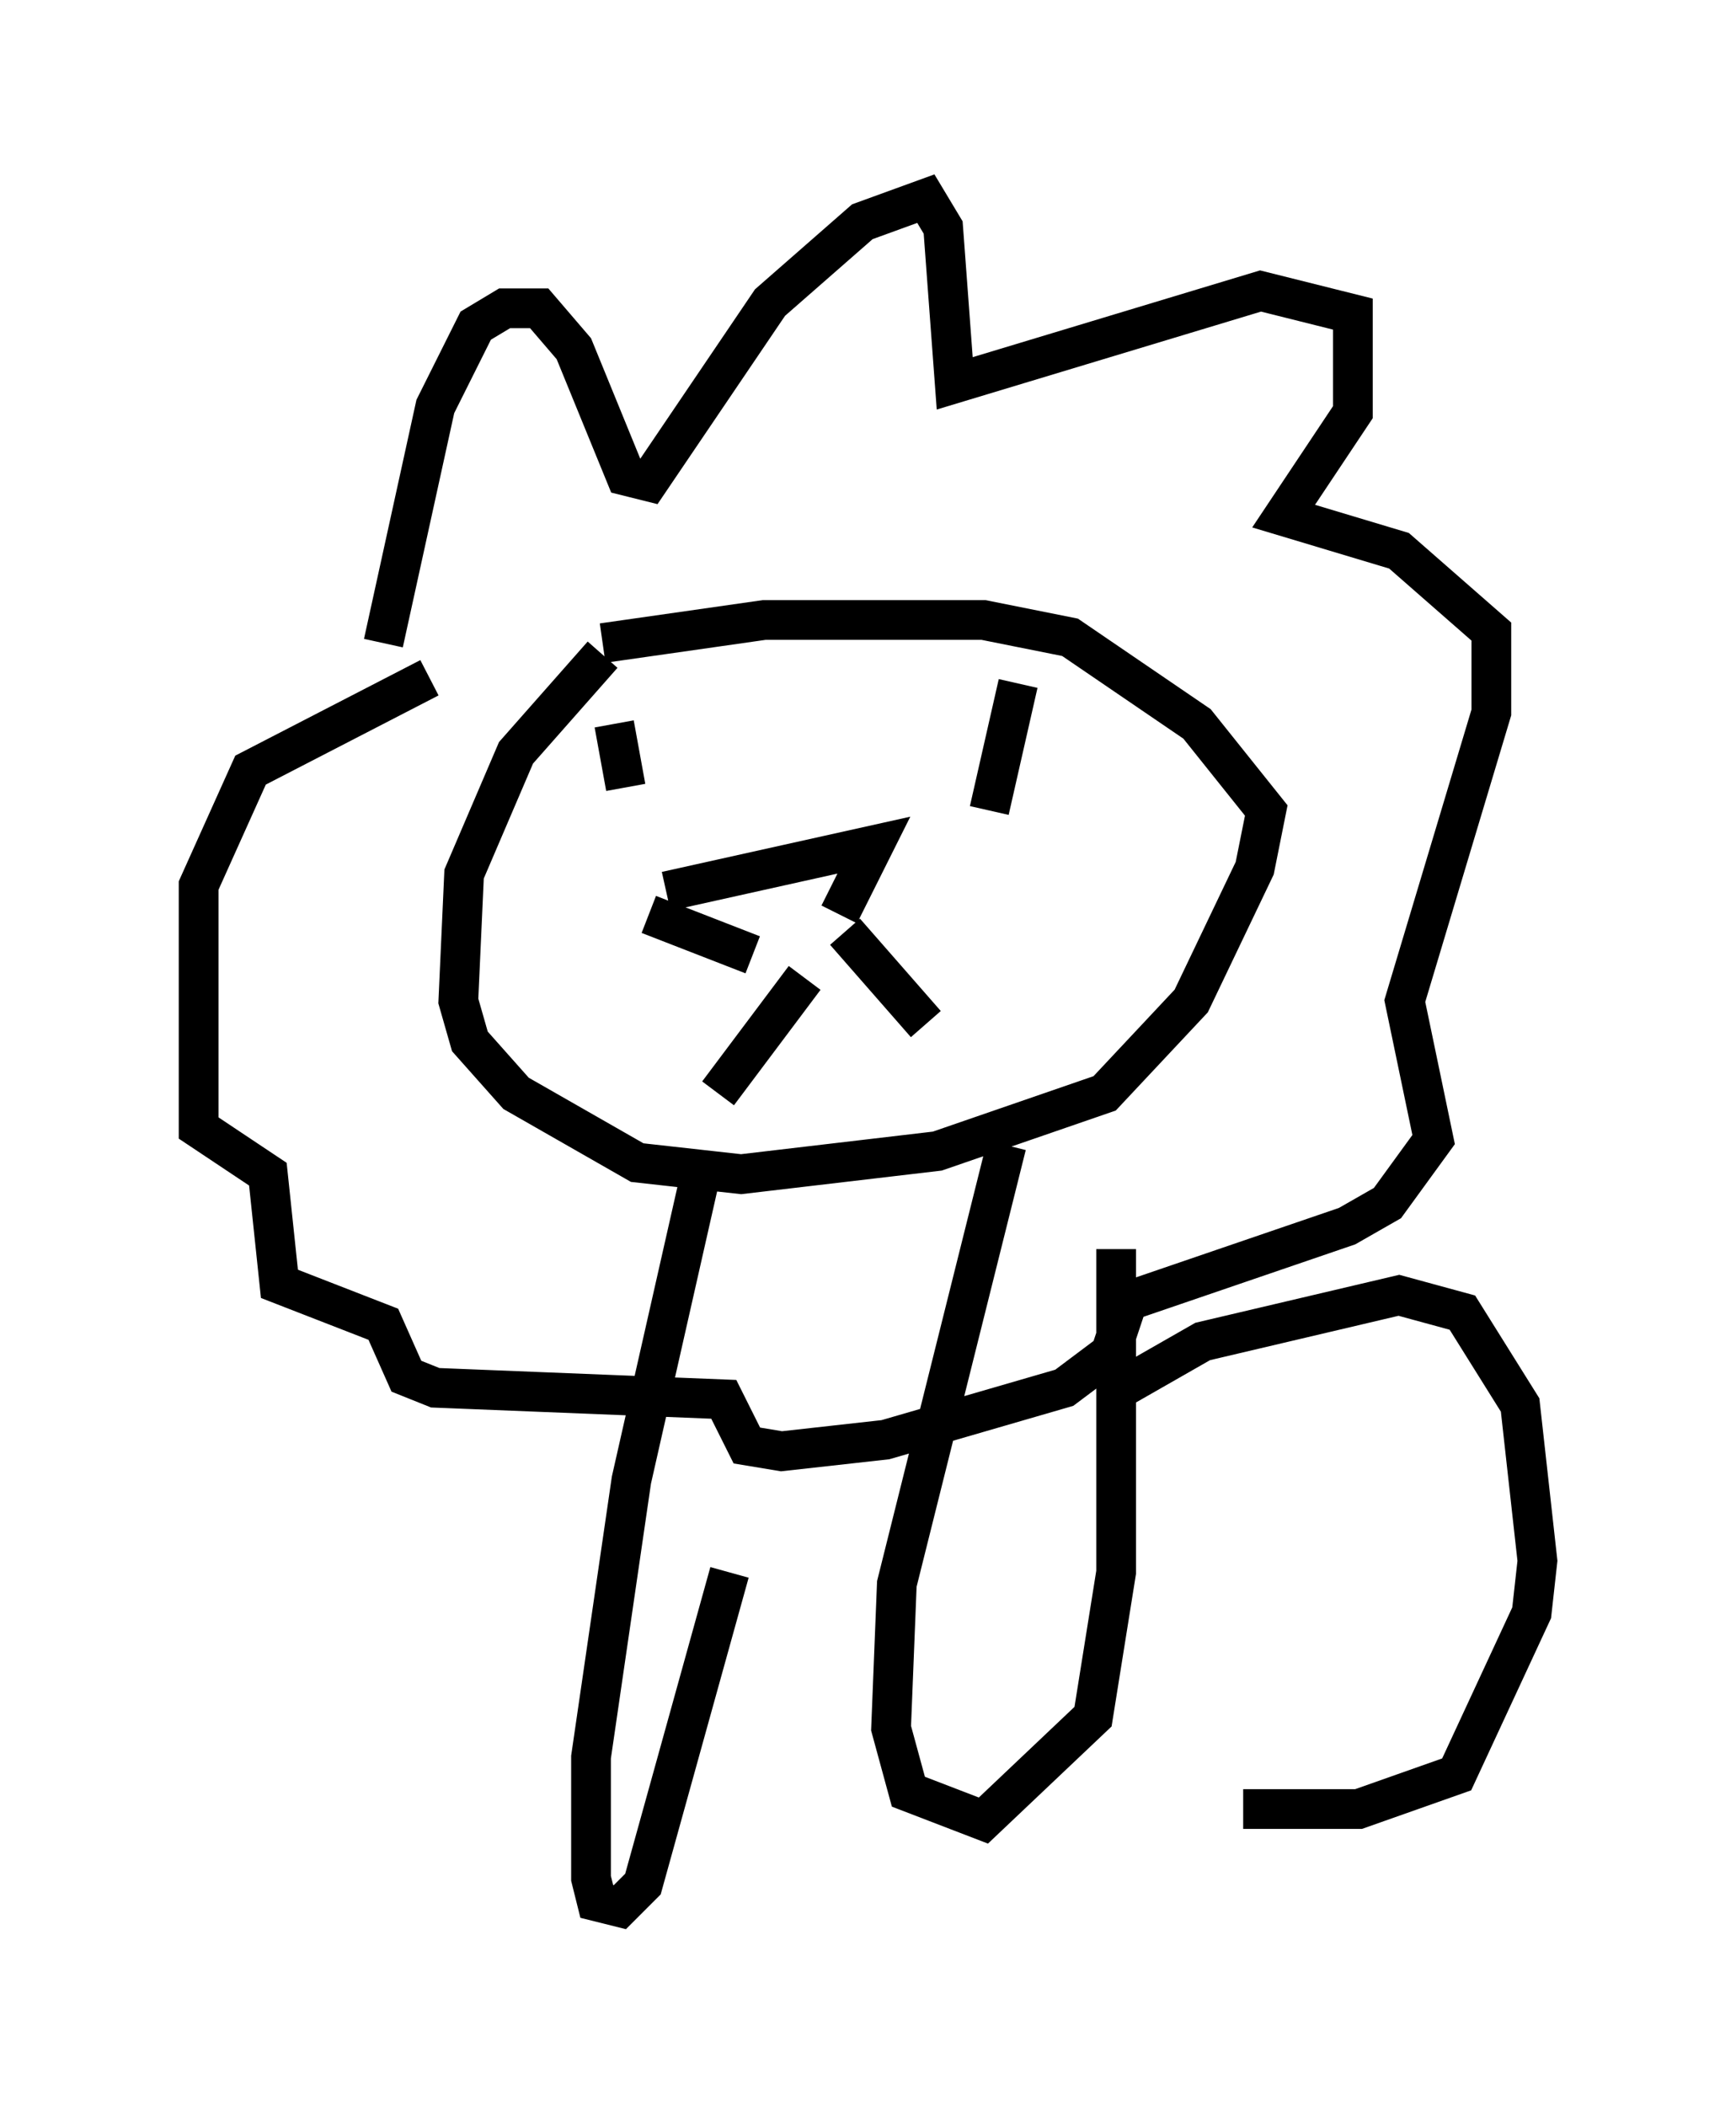 <?xml version="1.0" encoding="utf-8" ?>
<svg baseProfile="full" height="52.994" version="1.1" width="43.698" xmlns="http://www.w3.org/2000/svg" xmlns:ev="http://www.w3.org/2001/xml-events" xmlns:xlink="http://www.w3.org/1999/xlink"><defs /><rect fill="white" height="52.994" width="43.698" x="0" y="0" /><path d="M16.33, 15.894 m-1.162, 0.581 l-2.179, 2.469 -1.307, 3.05 l-0.145, 3.196 0.291, 1.017 l1.162, 1.307 3.05, 1.743 l2.615, 0.291 4.939, -0.581 l4.212, -1.453 2.179, -2.324 l1.598, -3.341 0.291, -1.453 l-1.743, -2.179 -3.196, -2.179 l-2.179, -0.436 -5.52, 0.0 l-4.067, 0.581 m0.291, 2.034 l0.291, 1.598 m9.877, -2.615 l-0.726, 3.196 m-8.134, 2.034 l5.229, -1.162 -0.872, 1.743 m-4.793, 0.0 l2.615, 1.017 m1.307, 0.581 l-2.179, 2.905 m3.196, -4.067 l2.034, 2.324 m-13.654, -9.587 l1.307, -5.955 1.017, -2.034 l0.726, -0.436 0.872, 0.0 l0.872, 1.017 1.307, 3.196 l0.581, 0.145 3.05, -4.503 l2.324, -2.034 1.598, -0.581 l0.436, 0.726 0.291, 3.922 l7.698, -2.324 2.324, 0.581 l0.0, 2.469 -1.743, 2.615 l2.905, 0.872 2.324, 2.034 l0.0, 2.034 -2.179, 7.263 l0.726, 3.486 -1.162, 1.598 l-1.017, 0.581 -5.52, 1.888 l-0.436, 1.307 -1.162, 0.872 l-4.503, 1.307 -2.615, 0.291 l-0.872, -0.145 -0.581, -1.162 l-7.263, -0.291 -0.726, -0.291 l-0.581, -1.307 -2.615, -1.017 l-0.291, -2.76 -1.743, -1.162 l0.0, -6.101 1.307, -2.905 l4.503, -2.324 m6.827, 12.492 l-1.743, 7.698 -1.017, 6.972 l0.0, 3.05 0.145, 0.581 l0.581, 0.145 0.581, -0.581 l2.179, -7.844 m6.972, -10.749 l-2.76, 11.039 -0.145, 3.631 l0.436, 1.598 1.888, 0.726 l2.76, -2.615 0.581, -3.631 l0.0, -8.134 m0.145, 3.486 l2.034, -1.162 4.939, -1.162 l1.598, 0.436 1.453, 2.324 l0.436, 3.922 -0.145, 1.307 l-1.888, 4.067 -2.469, 0.872 l-2.905, 0.0 " fill="none" stroke="black" stroke-width="1" /></svg>